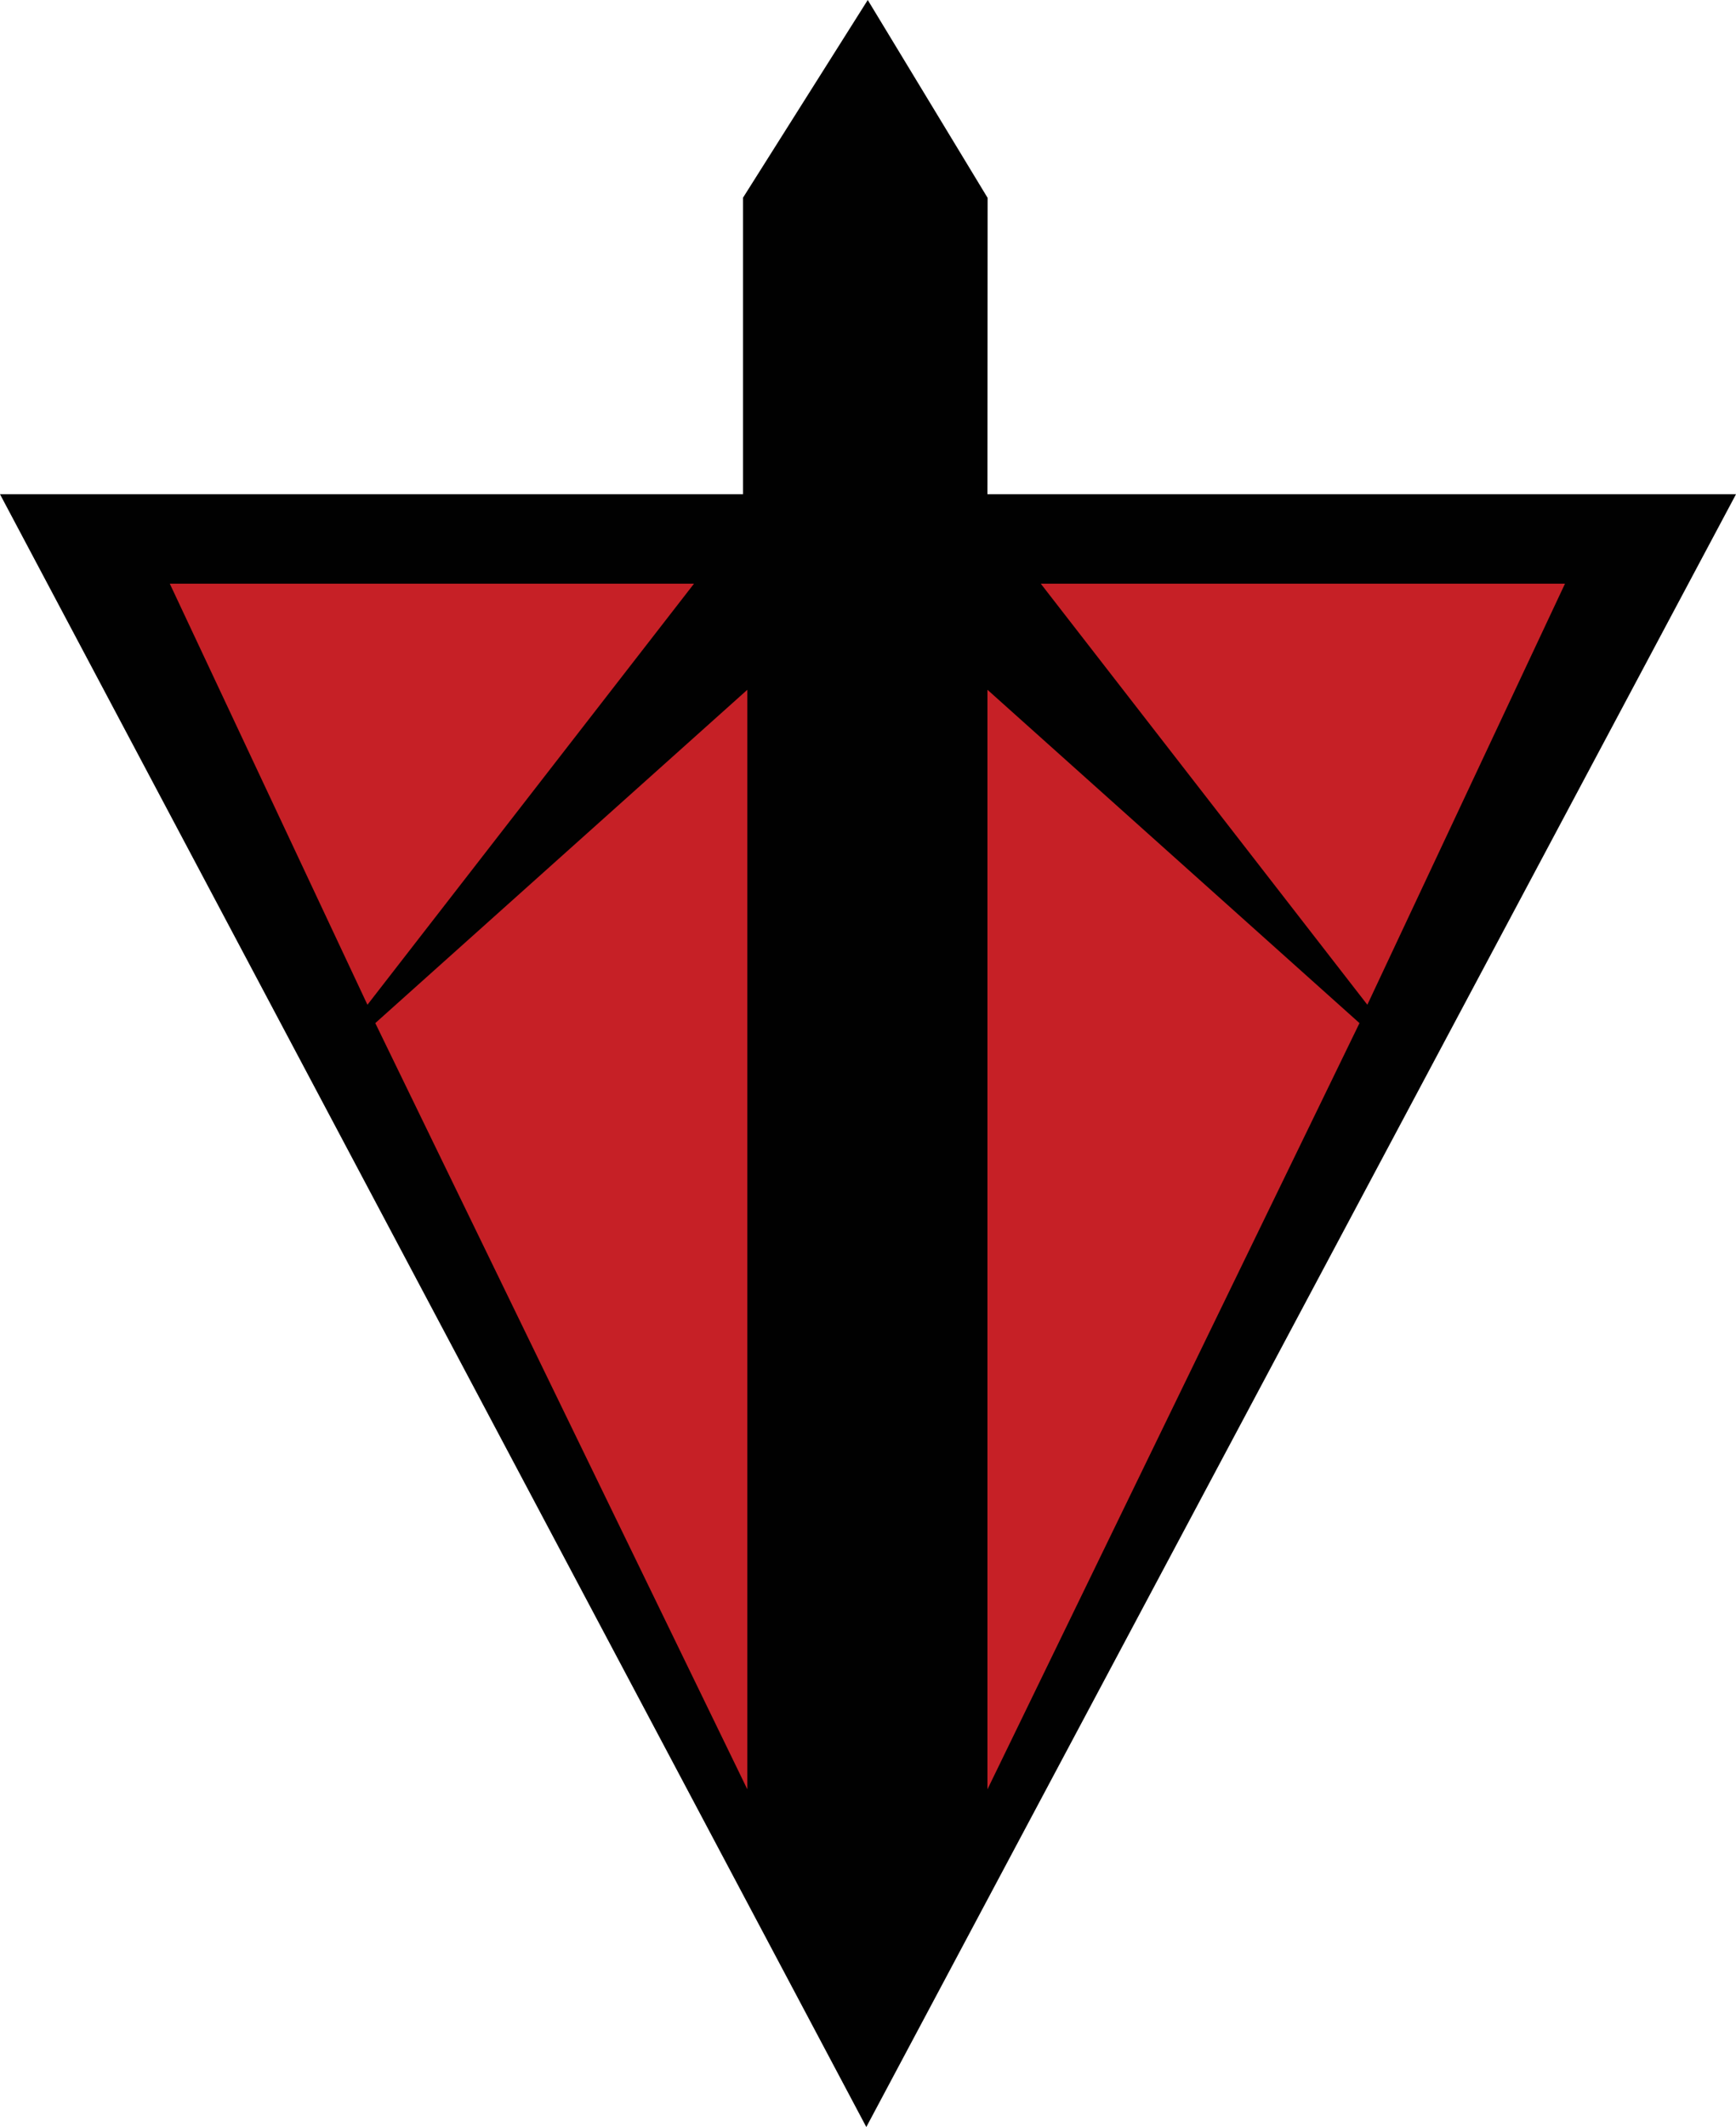 <?xml version="1.0" encoding="utf-8"?>
<!-- Generator: Adobe Illustrator 18.0.0, SVG Export Plug-In . SVG Version: 6.00 Build 0)  -->
<!DOCTYPE svg PUBLIC "-//W3C//DTD SVG 1.1//EN" "http://www.w3.org/Graphics/SVG/1.1/DTD/svg11.dtd">
<svg version="1.1" id="Layer_1" xmlns="http://www.w3.org/2000/svg" xmlns:xlink="http://www.w3.org/1999/xlink" x="0px" y="0px"
	 viewBox="0 0 207.203 253.702" enable-background="new 0 0 207.203 253.702" xml:space="preserve">
<polygon fill="#010101" points="103.572,0 88.684,23.58 88.684,58.951 0,58.951 103.4,253.702 207.203,58.951 117.858,58.951 
	117.879,23.602 "/>
<polygon fill="#C62026" points="20.267,69.622 82.832,69.622 43.856,119.843 "/>
<polygon fill="#C62026" points="89.2,213.426 89.2,82.272 44.793,122.032 "/>
<polygon fill="#C62026" points="186.791,69.622 124.226,69.622 163.202,119.843 "/>
<polygon fill="#C62026" points="117.858,213.426 117.858,82.272 162.264,122.032 "/>
</svg>
